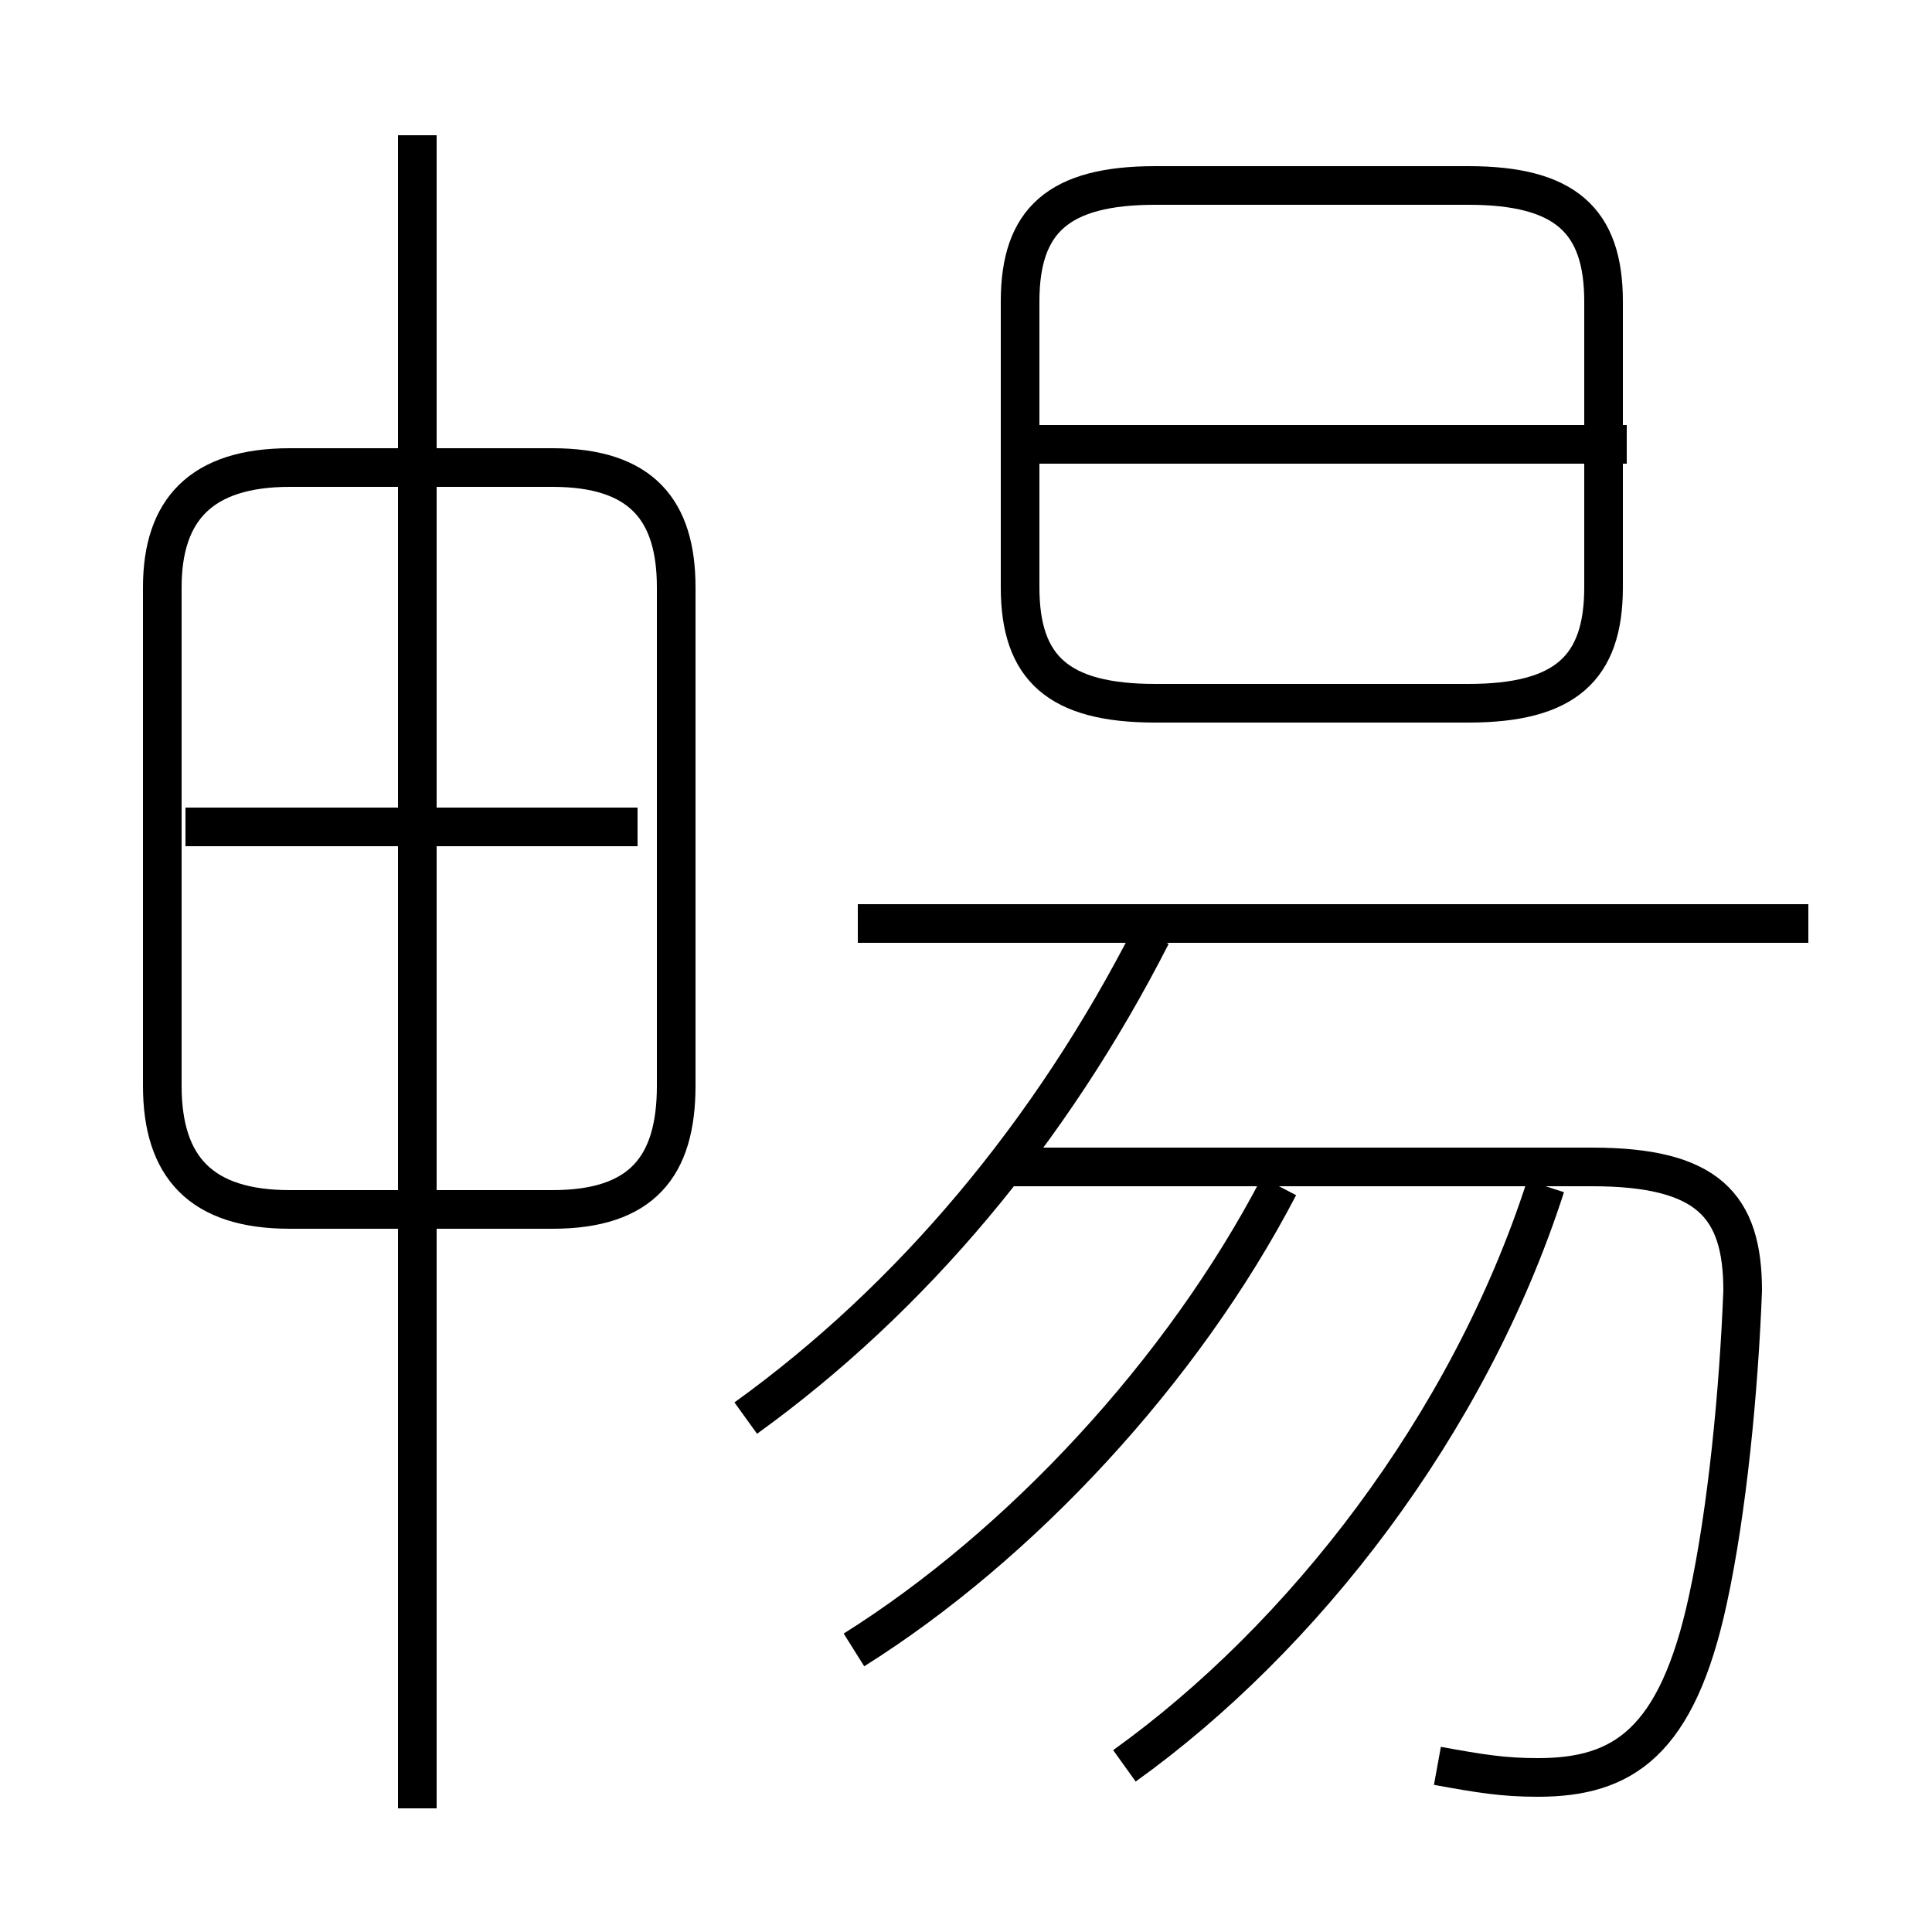 <?xml version='1.0' encoding='utf8'?>
<svg viewBox="0.0 -6.0 50.0 50.0" version="1.1" xmlns="http://www.w3.org/2000/svg">
<rect x="0.0" y="-6.0" width="50.0" height="50.0" fill="#808080" stroke="none"/>
<rect x="-1000" y="-1000" width="2000" height="2000" stroke="white" fill="white"/>
<g style="fill:white;stroke:#000000;  stroke-width:1">
<path d="M 37.2 1.7 C 38.3 1.9 38.9 2.0 39.8 2.0 C 42.0 2.0 43.4 1.1 44.2 -2.6 C 44.7 -4.9 45.0 -8.0 45.1 -10.6 C 45.1 -12.8 44.2 -13.8 41.2 -13.8 L 26.2 -13.8 M 10.8 2.8 L 10.8 -40.5 M 22.1 -1.3 C 26.4 -4.0 30.6 -8.5 33.1 -13.3 M 7.5 -12.7 L 14.3 -12.7 C 16.6 -12.7 17.5 -13.8 17.5 -15.9 L 17.5 -28.8 C 17.5 -30.8 16.6 -31.9 14.3 -31.9 L 7.5 -31.9 C 5.2 -31.9 4.2 -30.8 4.2 -28.8 L 4.2 -15.9 C 4.2 -13.8 5.2 -12.7 7.5 -12.7 Z M 16.5 -22.6 L 4.8 -22.6 M 19.3 -7.3 C 23.6 -10.4 27.2 -14.7 29.8 -19.8 M 29.1 1.7 C 33.7 -1.6 38.0 -7.1 40.0 -13.3 M 46.8 -20.1 L 22.2 -20.1 M 29.9 -25.8 L 38.0 -25.8 C 40.5 -25.8 41.5 -26.7 41.5 -28.8 L 41.5 -36.2 C 41.5 -38.3 40.5 -39.2 38.0 -39.2 L 29.9 -39.2 C 27.4 -39.2 26.4 -38.3 26.4 -36.2 L 26.4 -28.8 C 26.4 -26.7 27.4 -25.8 29.9 -25.8 Z M 42.1 -32.5 L 26.9 -32.5" transform="translate(0.0 38.0)" />
</g>
</svg>